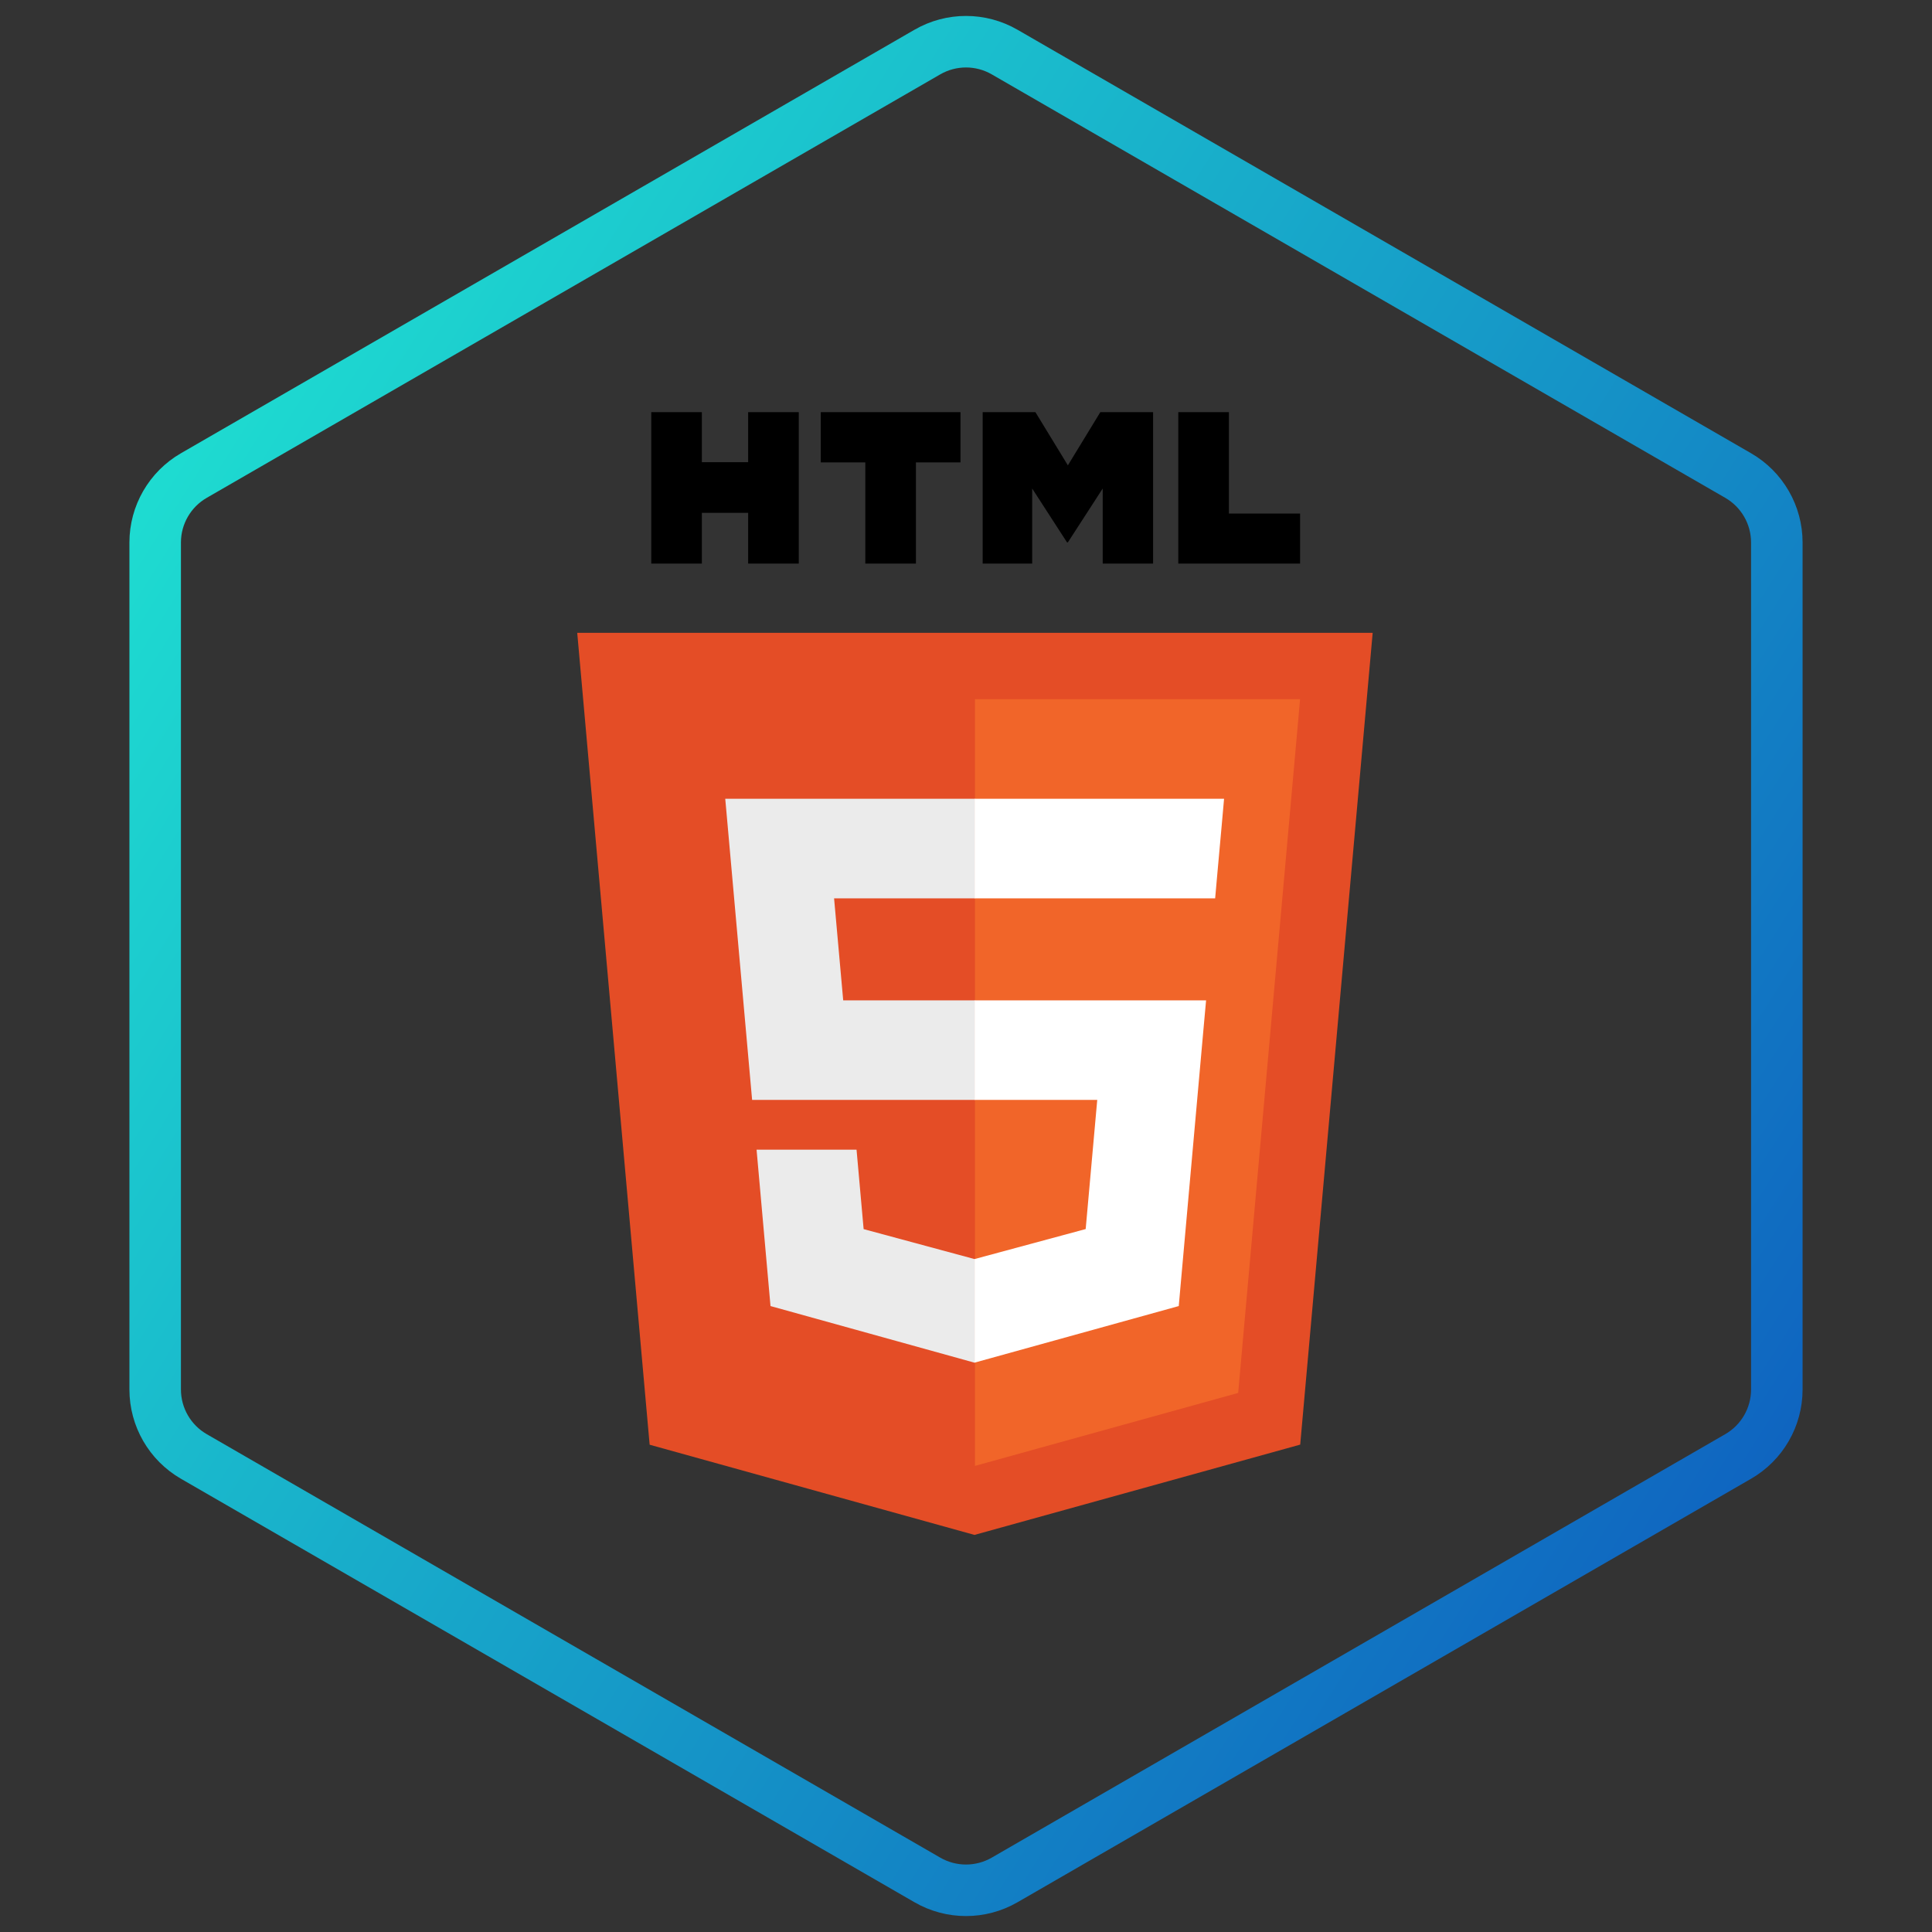 <svg width="75" height="75" viewBox="0 0 75 75" fill="none" xmlns="http://www.w3.org/2000/svg">
<rect x="0" y="0" width="75" height="75" fill="#333333" stroke="none"/>
<path d="M36 2.021C36.928 1.485 38.072 1.485 39 2.021L67.476 18.461C68.404 18.997 68.976 19.988 68.976 21.059V53.941C68.976 55.012 68.404 56.003 67.476 56.539L39 72.979C38.072 73.515 36.928 73.515 36 72.979L7.524 56.539C6.596 56.003 6.024 55.012 6.024 53.941V21.059C6.024 19.988 6.596 18.997 7.524 18.461L36 2.021Z" stroke="url(#paint0_linear_1_4698)" stroke-width="2"/>
<g clip-path="url(#clip0_1_4698)">
<path d="M53.287 24.566L50.474 56.08L37.829 59.585L25.219 56.084L22.408 24.566H53.287Z" fill="#E44D26"/>
<path d="M37.848 56.906L48.066 54.073L50.469 27.143H37.848V56.906Z" fill="#F16529"/>
<path d="M32.379 34.874H37.848V31.008H28.154L28.247 32.045L29.197 42.698H37.848V38.833H32.733L32.379 34.874ZM33.251 44.631H29.37L29.911 50.701L37.83 52.899L37.848 52.894V48.872L37.831 48.877L33.526 47.714L33.251 44.631Z" fill="#EBEBEB"/>
<path d="M25.281 16H27.246V17.941H29.043V16H31.008V21.878H29.043V19.909H27.246V21.878H25.282V16H25.281ZM33.591 17.949H31.862V16H37.286V17.949H35.556V21.878H33.591V17.949H33.591H33.591ZM38.147 16H40.195L41.455 18.065L42.714 16H44.763V21.878H42.807V18.964L41.455 21.054H41.421L40.069 18.964V21.878H38.147V16ZM45.741 16H47.706V19.935H50.469V21.878H45.741V16H45.741Z" fill="black"/>
<path d="M37.834 42.698H42.595L42.146 47.712L37.834 48.876V52.897L45.759 50.701L45.817 50.048L46.726 39.871L46.82 38.833H37.834V42.698ZM37.834 34.865V34.874H47.172L47.249 34.005L47.426 32.045L47.518 31.008H37.834V34.865V34.865Z" fill="white"/>
</g>
<defs>
<linearGradient id="paint0_linear_1_4698" x1="69.643" y1="75" x2="-9.864" y2="24.631" gradientUnits="userSpaceOnUse">
<stop stop-color="#0D54BE"/>
<stop offset="1" stop-color="#20ECD3"/>
</linearGradient>
<clipPath id="clip0_1_4698">
<rect width="43.696" height="43.696" fill="white" transform="translate(16 16)"/>
</clipPath>
</defs>
</svg>
